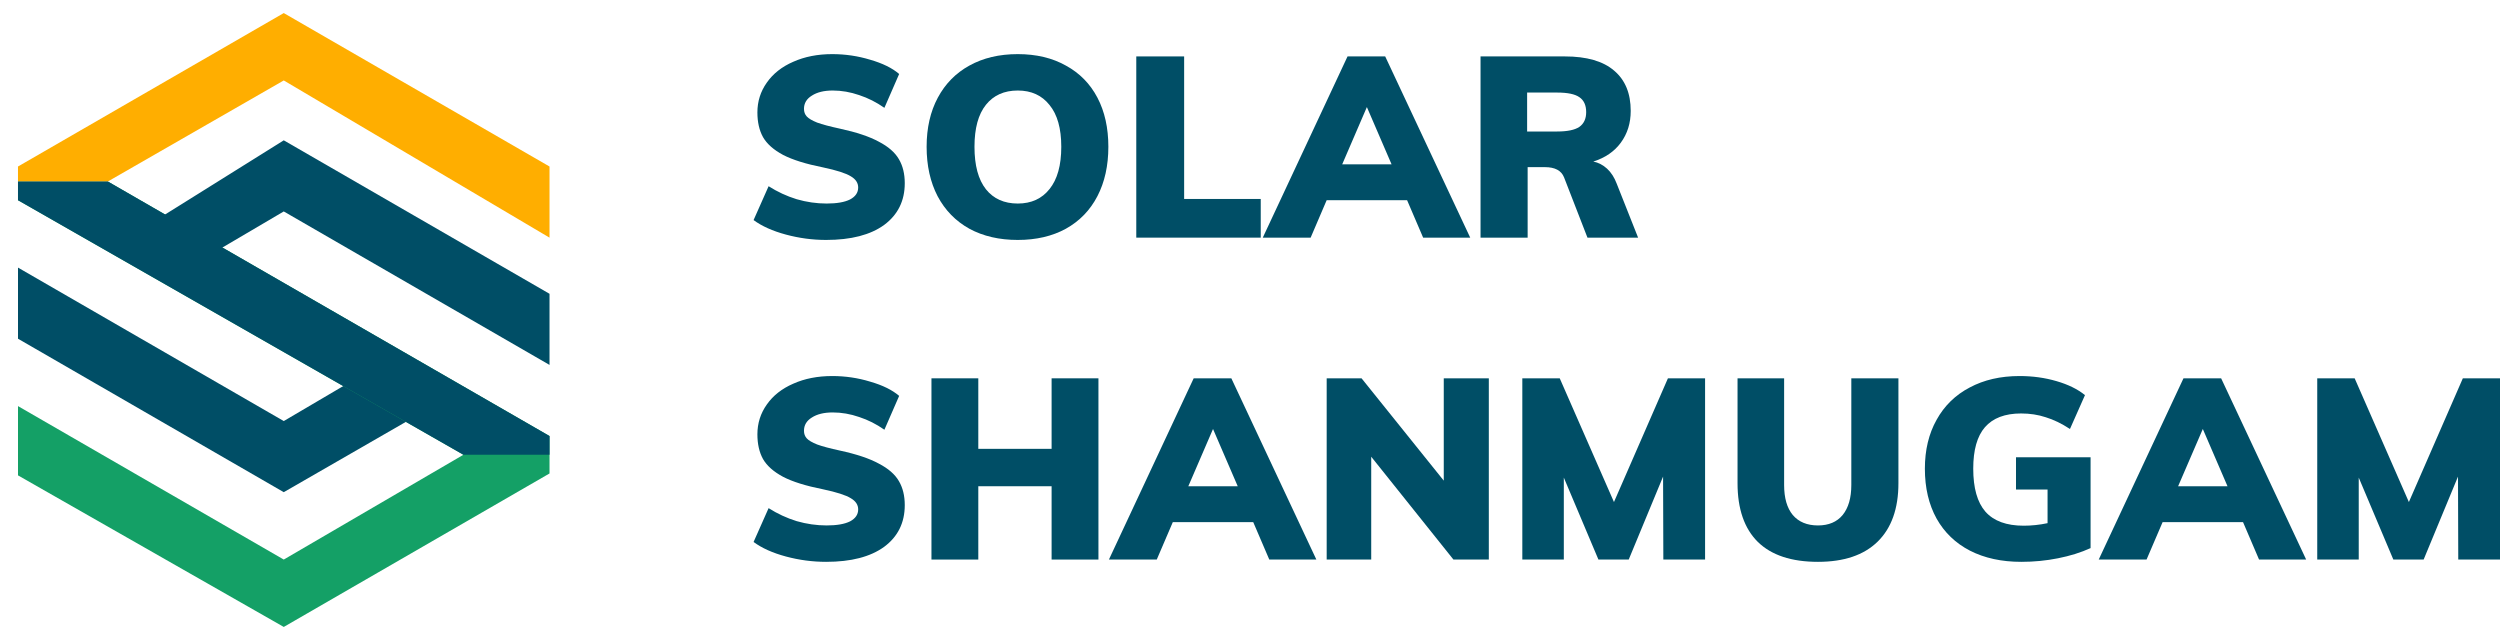 
<svg width="125" height="32" viewBox="0 0 125 32" fill="none" xmlns="http://www.w3.org/2000/svg">
<path d="M41.306 11.997C40.627 11.997 39.957 11.908 39.295 11.729C38.633 11.551 38.094 11.309 37.679 11.004L38.43 9.311C38.871 9.591 39.337 9.808 39.83 9.96C40.33 10.105 40.831 10.177 41.331 10.177C41.84 10.177 42.231 10.109 42.502 9.973C42.774 9.829 42.909 9.63 42.909 9.375C42.909 9.146 42.786 8.959 42.54 8.815C42.294 8.662 41.832 8.514 41.153 8.37C40.296 8.2 39.63 7.992 39.155 7.746C38.68 7.492 38.345 7.195 38.15 6.855C37.963 6.516 37.87 6.104 37.87 5.621C37.87 5.069 38.027 4.573 38.34 4.132C38.654 3.682 39.096 3.334 39.664 3.088C40.233 2.834 40.882 2.706 41.611 2.706C42.264 2.706 42.897 2.8 43.508 2.986C44.127 3.164 44.611 3.402 44.958 3.699L44.22 5.392C43.821 5.112 43.401 4.9 42.96 4.755C42.519 4.603 42.078 4.526 41.637 4.526C41.204 4.526 40.856 4.611 40.593 4.781C40.33 4.942 40.199 5.163 40.199 5.443C40.199 5.595 40.245 5.723 40.339 5.824C40.432 5.926 40.606 6.028 40.86 6.13C41.115 6.223 41.497 6.325 42.006 6.435C42.829 6.613 43.474 6.83 43.94 7.084C44.415 7.33 44.751 7.623 44.946 7.962C45.141 8.293 45.238 8.692 45.238 9.159C45.238 10.041 44.895 10.737 44.208 11.246C43.52 11.746 42.553 11.997 41.306 11.997Z" fill="#004E66"/>
<path d="M50.887 11.997C49.963 11.997 49.157 11.81 48.469 11.437C47.782 11.055 47.252 10.512 46.879 9.808C46.514 9.104 46.331 8.281 46.331 7.339C46.331 6.397 46.518 5.578 46.891 4.883C47.264 4.187 47.791 3.652 48.469 3.279C49.157 2.897 49.963 2.706 50.887 2.706C51.812 2.706 52.614 2.897 53.293 3.279C53.98 3.652 54.506 4.187 54.871 4.883C55.236 5.578 55.418 6.397 55.418 7.339C55.418 8.281 55.236 9.104 54.871 9.808C54.506 10.512 53.98 11.055 53.293 11.437C52.614 11.81 51.812 11.997 50.887 11.997ZM50.887 10.177C51.566 10.177 52.096 9.935 52.478 9.451C52.868 8.968 53.064 8.264 53.064 7.339C53.064 6.422 52.868 5.727 52.478 5.252C52.096 4.768 51.566 4.526 50.887 4.526C50.209 4.526 49.678 4.764 49.297 5.239C48.915 5.714 48.724 6.414 48.724 7.339C48.724 8.272 48.915 8.981 49.297 9.464C49.678 9.939 50.209 10.177 50.887 10.177Z" fill="#004E66"/>
<path d="M56.814 2.821H59.207V9.948H63.037V11.882H56.814V2.821Z" fill="#004E66"/>
<path d="M70.355 10.011H66.333L65.532 11.882H63.139L67.377 2.821H69.26L73.511 11.882H71.157L70.355 10.011ZM69.579 8.217L68.344 5.353L67.11 8.217H69.579Z" fill="#004E66"/>
<path d="M81.905 11.882H79.373L78.202 8.866C78.066 8.527 77.748 8.357 77.247 8.357H76.382V11.882H74.027V2.821H78.24C79.334 2.821 80.157 3.058 80.709 3.534C81.26 4 81.536 4.67 81.536 5.544C81.536 6.155 81.371 6.686 81.04 7.135C80.717 7.576 80.259 7.89 79.665 8.077C79.92 8.128 80.149 8.247 80.353 8.433C80.556 8.62 80.717 8.87 80.836 9.184L81.905 11.882ZM77.858 6.575C78.367 6.575 78.736 6.499 78.965 6.346C79.194 6.185 79.309 5.939 79.309 5.608C79.309 5.26 79.194 5.01 78.965 4.857C78.745 4.704 78.376 4.628 77.858 4.628H76.356V6.575H77.858Z" fill="#004E66"/>
<path d="M41.306 28.092C40.627 28.092 39.957 28.003 39.295 27.825C38.633 27.647 38.094 27.405 37.679 27.099L38.43 25.407C38.871 25.687 39.337 25.903 39.83 26.056C40.33 26.2 40.831 26.272 41.331 26.272C41.84 26.272 42.231 26.204 42.502 26.069C42.774 25.924 42.909 25.725 42.909 25.471C42.909 25.241 42.786 25.055 42.54 24.911C42.294 24.758 41.832 24.609 41.153 24.465C40.296 24.295 39.63 24.088 39.155 23.841C38.68 23.587 38.345 23.29 38.15 22.951C37.963 22.611 37.87 22.2 37.87 21.716C37.87 21.165 38.027 20.668 38.34 20.227C38.654 19.777 39.096 19.43 39.664 19.184C40.233 18.929 40.882 18.802 41.611 18.802C42.264 18.802 42.897 18.895 43.508 19.082C44.127 19.26 44.611 19.497 44.958 19.794L44.22 21.487C43.821 21.207 43.401 20.995 42.96 20.851C42.519 20.698 42.078 20.622 41.637 20.622C41.204 20.622 40.856 20.706 40.593 20.876C40.33 21.037 40.199 21.258 40.199 21.538C40.199 21.691 40.245 21.818 40.339 21.92C40.432 22.022 40.606 22.123 40.86 22.225C41.115 22.319 41.497 22.42 42.006 22.531C42.829 22.709 43.474 22.925 43.94 23.18C44.415 23.426 44.751 23.718 44.946 24.058C45.141 24.389 45.238 24.788 45.238 25.254C45.238 26.137 44.895 26.832 44.208 27.341C43.52 27.842 42.553 28.092 41.306 28.092Z" fill="#004E66"/>
<path d="M54.922 18.916V27.978H52.58V24.312H48.915V27.978H46.573V18.916H48.915V22.442H52.58V18.916H54.922Z" fill="#004E66"/>
<path d="M62.662 26.107H58.64L57.838 27.978H55.446L59.684 18.916H61.567L65.818 27.978H63.464L62.662 26.107ZM61.886 24.312L60.651 21.449L59.416 24.312H61.886Z" fill="#004E66"/>
<path d="M74.441 18.916V27.978H72.672L68.561 22.836V27.978H66.334V18.916H68.078L72.188 24.032V18.916H74.441Z" fill="#004E66"/>
<path d="M85.254 18.916V27.978H83.167L83.154 23.829L81.436 27.978H79.921L78.191 23.88V27.978H76.116V18.916H77.987L80.698 25.102L83.396 18.916H85.254Z" fill="#004E66"/>
<path d="M90.899 28.092C89.575 28.092 88.574 27.761 87.895 27.099C87.217 26.429 86.877 25.449 86.877 24.16V18.916H89.206V24.249C89.206 24.902 89.351 25.403 89.639 25.75C89.936 26.098 90.356 26.272 90.899 26.272C91.433 26.272 91.845 26.098 92.133 25.75C92.422 25.394 92.566 24.894 92.566 24.249V18.916H94.921V24.16C94.921 25.432 94.573 26.408 93.877 27.087C93.19 27.757 92.197 28.092 90.899 28.092Z" fill="#004E66"/>
<path d="M104.529 22.862V27.405C104.045 27.626 103.502 27.795 102.9 27.914C102.306 28.033 101.695 28.092 101.067 28.092C100.083 28.092 99.226 27.906 98.496 27.532C97.775 27.159 97.219 26.624 96.829 25.929C96.439 25.224 96.244 24.393 96.244 23.434C96.244 22.501 96.439 21.686 96.829 20.991C97.219 20.287 97.771 19.748 98.484 19.375C99.196 18.993 100.028 18.802 100.978 18.802C101.631 18.802 102.246 18.887 102.823 19.056C103.409 19.226 103.884 19.459 104.249 19.756L103.498 21.449C103.082 21.177 102.679 20.982 102.289 20.863C101.907 20.736 101.495 20.673 101.054 20.673C100.248 20.673 99.646 20.902 99.247 21.36C98.857 21.809 98.662 22.501 98.662 23.434C98.662 24.401 98.865 25.118 99.272 25.585C99.688 26.052 100.325 26.285 101.182 26.285C101.58 26.285 101.979 26.243 102.378 26.158V24.478H100.8V22.862H104.529Z" fill="#004E66"/>
<path d="M112.152 26.107H108.13L107.328 27.978H104.936L109.174 18.916H111.057L115.308 27.978H112.953L112.152 26.107ZM111.375 24.312L110.141 21.449L108.906 24.312H111.375Z" fill="#004E66"/>
<path d="M125 18.916V27.978H122.913L122.9 23.829L121.182 27.978H119.667L117.937 23.88V27.978H115.862V18.916H117.733L120.444 25.102L123.142 18.916H125Z" fill="#004E66"/>
<path d="M0.9 16.936V13.38L14.188 21.053L17.369 19.182L20.364 21.053L14.188 24.609L0.9 16.936Z" fill="#004E66"/>
<path d="M0.9 23.769V20.305L14.188 27.978L23.171 22.738L0.9 10.011V9.075H5.391L27.476 21.802V22.738V23.673L14.188 31.347L0.9 23.769Z" fill="#14A066"/>
<path d="M27.476 14.69L27.476 18.246L14.188 10.572L11.006 12.444L8.199 10.759L14.188 7.016L27.476 14.69Z" fill="#004E66"/>
<path d="M14.188 4.022L5.391 9.075H0.899V8.326L14.188 0.653L27.476 8.326V11.883L14.188 4.022Z" fill="#FFAE00"/>
<path d="M0.899 9.075V10.011L23.171 22.738H27.476V21.802L5.391 9.075H0.899Z" fill="#004E66"/>
</svg>
